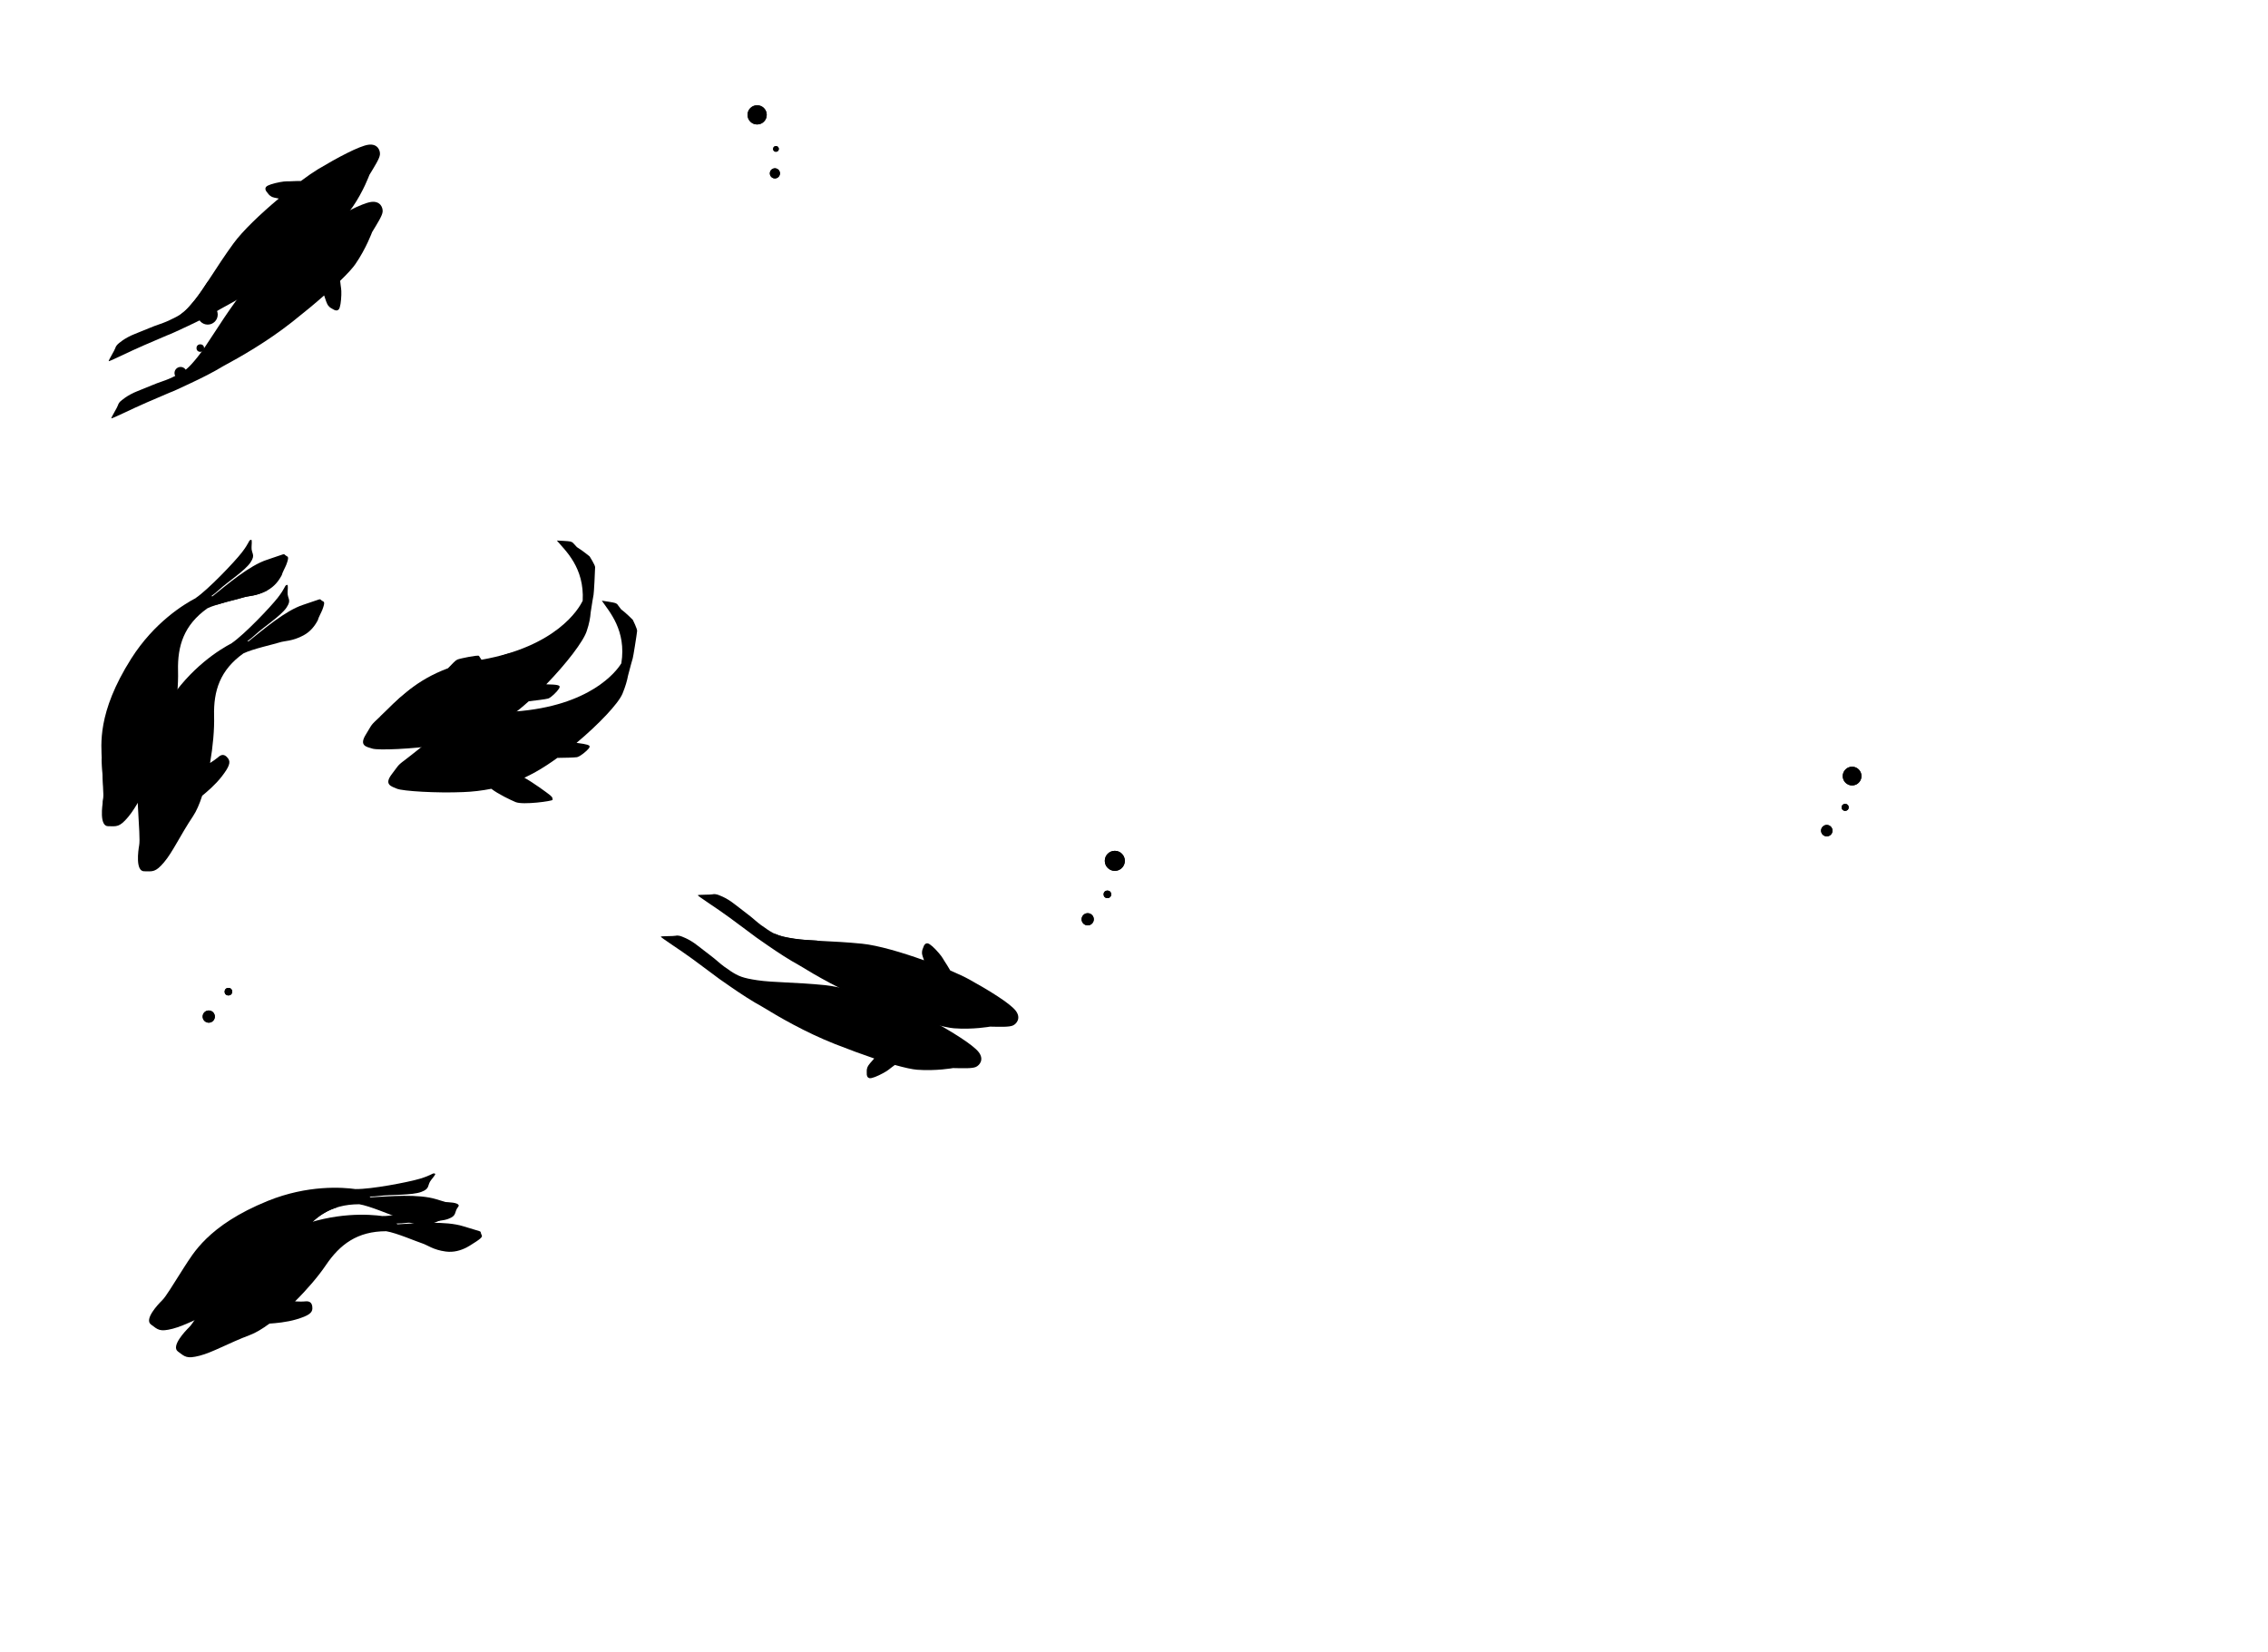 <svg version="1.1" id="nishikigoi_1_" xmlns="http://www.w3.org/2000/svg" xmlns:xlink="http://www.w3.org/1999/xlink" x="0px"
	 y="0px" viewBox="0 0 4800 3496" style="enable-background:new 0 0 4800 3496;" xml:space="preserve">
<circle class="st0" cx="441.8" cy="2151.5" r="12.9"/>
<circle class="st0" cx="483.4" cy="2098.8" r="8"/>
<circle class="st0" cx="441.8" cy="2151.5" r="12.9"/>
<circle class="st0" cx="483.4" cy="2098.8" r="8"/>
<circle class="st0" cx="382.2" cy="789.5" r="12.9"/>
<circle class="st0" cx="439.6" cy="665.8" r="21.2"/>
<circle class="st0" cx="423.9" cy="736.7" r="8"/>
<circle class="st0" cx="2302" cy="1945.6" r="12.9"/>
<circle class="st0" cx="2359.4" cy="1821.9" r="21.2"/>
<circle class="st0" cx="2343.7" cy="1892.8" r="8"/>
<circle class="st0" cx="2302" cy="1945.6" r="12.9"/>
<circle class="st0" cx="2359.4" cy="1821.9" r="21.2"/>
<circle class="st0" cx="2343.7" cy="1892.8" r="8"/>
<circle class="st0" cx="3866.2" cy="1758" r="12.1"/>
<circle class="st0" cx="3919.8" cy="1642.5" r="19.8"/>
<circle class="st0" cx="3905.1" cy="1708.7" r="7.4"/>
<circle class="st0" cx="3866.2" cy="1758" r="12.1"/>
<circle class="st0" cx="3919.8" cy="1642.5" r="19.8"/>
<circle class="st0" cx="3905.1" cy="1708.7" r="7.4"/>
<circle class="st0" cx="1640" cy="366.9" r="10.7"/>
<circle class="st0" cx="1602.4" cy="243.1" r="20.3"/>
<circle class="st0" cx="1642.2" cy="315.2" r="6"/>
<circle class="st0" cx="1640" cy="366.9" r="10.7"/>
<circle class="st0" cx="1602.4" cy="243.1" r="20.3"/>
<circle class="st0" cx="1642.2" cy="315.2" r="6"/>
<path class="st1" d="M1329.2,1429.8c3.6-13.6,9.2-35.1,9.9-36.5c0.9-2,8.5-49.7,9.3-57.8c0.5-4.4-9.1-23.6-9.1-23.6
	s-13.4-13.8-24.9-22.4c-2.7-3.7-5.4-7.4-8.3-11l-0.5-0.4c-1.1-0.7-2.2-1.3-3.4-1.8c-2.7-1.3-28.5-5-28.5-5
	c15.5,22.8,52.4,62.8,41.3,132.5c-0.2,0.3-0.4,0.5-0.5,0.8c-9.6,15.6-64.8,89.8-225.4,101.3c-1.5-2.9-3.6-7.2-4.5-8.7
	c-1.5-2.5-40,1.2-46.2,3.1c-4.7,1.4-10.6,7.2-21.7,16.2c-34,8.8-62.9,22-85.8,36.9c-36.5,23.6-40.5,29.5-66.2,49.1
	s-18,13.3-35.3,35.7s-1.4,26,10.8,31.1s84,9.5,139.8,7.1c20.1-0.7,40.1-3.1,59.8-7c15.7,11.9,39.9,23.2,51.3,28.1
	c15.5,6.7,78.9-2.2,78.4-4.7s1.2-4.5-5.1-9.7c-6.6-5.4-36.5-27.2-54.6-37.1c16.4-7.7,32.2-16.6,47.3-26.5c7.4-4.8,14.9-10,22.5-15.5
	c12.3-0.1,36.5-0.6,41.5-1.5c6.7-1.3,20.8-13.1,24.8-18.3s1.3-6.5-2.8-8c-3.2-1.1-11.4-2.6-22.9-4c46.8-39.2,88.3-82.9,97.2-104
	C1323.6,1453.1,1327.2,1440.6,1329.2,1429.8z"/>
<path class="st1" d="M311,851.6c14.8-6.3,31.4-13.4,48.7-20.9h0.1c4.6-1.5,23.1-9.9,41.9-18.9c25.1-11.7,49.7-24.1,70.4-36.7
	c35.9-19.3,92.4-51.3,145.7-93.3c26.6-21,49.3-39.8,68.2-56.5c2.5,8.1,6,18.2,8.5,21.3c4.4,5.5,6.8,5.5,10.6,8s8.5,3.8,11.8,0.2
	s5-17,5.5-30.6c0.4-13.4-0.9-13.9-2.5-29.9c15.9-15.3,26.7-27.3,32.2-35.3c22.8-33,35.4-67.7,35.4-67.7c11-18.2,21.4-34.3,22.3-43
	s-4.8-23.5-24.3-20.9s-66.1,27.4-106.7,51.7c-9.3,5.6-22,14.3-36.3,25c-4.1-0.1-8.4-0.1-13.2,0.2c-17,1-17.4-0.4-30.9,2.1
	s-26.5,6.3-29.5,10.1s-1,8.2,2,11.5s3.4,5.7,9.5,9.2c2.5,1.5,8.8,2.8,15.3,4c-37.8,31.7-76.5,68.3-96.3,95.6
	c-36.9,50.8-60.1,92.5-81.1,118.6c-19.4,24.1-27.3,30.4-46.5,39.8h-0.2c-9.1,4.7-18.5,8.7-28.1,11.9c-13.7,4.4-30.2,12-52.5,20.7
	s-34.7,20.5-36,21.5s-4.5,4.8-5.4,8.5s-14.4,25.7-14,27.5S281.6,864.2,311,851.6z"/>
<path class="st1" d="M1466,2029.9c12.9,9.6,27.3,20.4,42.6,31.6l0.1,0.1c3.7,3.2,20.2,15,37.4,26.7c22.8,15.8,45.9,30.8,67.1,42.4
	c34.7,21.3,90.8,54,153.9,78.9c31.5,12.4,59.2,22.5,83.1,30.6c-5.8,6.3-12.8,14.3-14.2,18.1c-2.5,6.6-1.3,8.6-1.6,13.2
	s1,9.2,5.7,10.3s17.2-4.2,29.2-10.7c11.8-6.4,11.5-7.8,24.6-17.2c21.3,6,37.1,9.3,46.8,10.1c40,3.1,76.3-3.5,76.3-3.5
	c21.2,0.4,40.4,1.2,48.4-2.4s17.9-15.9,5.8-31.5s-57.1-43.3-98.4-66.1c-9.6-5.3-23.5-11.8-39.9-18.8c-2-3.6-4.2-7.3-6.8-11.4
	c-9.5-14.2-8.5-15.2-17.4-25.6s-18.8-19.7-23.6-20.4s-7.7,3.2-9,7.6s-3.2,5.8-3.1,12.9c0,2.9,2,9.1,4.3,15.3
	c-46.4-16.7-97.5-31.7-131.1-35.1c-62.5-6.3-110.1-5.4-143.3-10.4c-30.6-4.6-40-8.3-57.8-20.1l-0.1-0.2
	c-8.6-5.5-16.8-11.6-24.5-18.3c-10.7-9.7-25.6-20.1-44.3-34.9s-35.2-19.7-36.7-20.2s-6.4-1.4-10.1-0.4s-29.4,0.5-30.8,1.8
	S1440.3,2010.9,1466,2029.9z"/>
<path class="st1" d="M681.6,1271.5c-7.2-4.7,3.5-5.7-40.2,8.6c-37.6,12.3-84,52.2-115.6,77.4l0.1-0.2l-2.5-0.2
	c5.9-4.2,11.5-8.8,16.8-13.7c16.9-15.8,54.3-39.9,66.1-57.4s1.5-18.2,2.4-33.1s0.8-16.2-2.8-14.5s-2.3,6.2-17.8,26.3
	s-71.6,78.8-97.5,96.3l0.2,0.1c-25.2,13.1-88,51.4-136.6,127.9c-73.5,115.8-63.2,183.8-62.5,214.5c2.5,48.1,4.8,74.4,2.8,85.6
	s-8.1,54.6,10.4,54.9s24,2.5,42.4-19.2s33.9-56.6,61.3-97.5c7.1-10.6,13.6-25.6,19.3-43.2c9.8-8,27.8-23.2,41.1-40.3
	c16.9-21.7,18.9-30.5,14.3-37.8c-0.9-1.3-1.8-2.5-2.9-3.6c-5.5-5.9-11.5-6.4-18.6,0.1c-3.6,3.2-10.6,8-17.2,12.3
	c6.1-35.3,9.3-71.5,8.5-99.4c-1.4-53.5,12.7-97.4,62-132.5c19.9-9.7,64.9-19.4,76.3-23.2s26.9-2.2,50.7-14.9
	c14.9-7.9,24.1-20,30.6-32.3c0.7-4.4,7.7-17.1,9.5-21.9C689,1272.6,685.5,1274,681.6,1271.5z"/>
<path class="st1" d="M993.9,2636.5c4.9-2.9,9.5-5.9,13.7-8.7c16.2-10.8,12.5-11.8,10.8-16.1c-3.2-8,6.2-2.6-37.9-16.4
	c-37.9-11.9-99.2-6.3-139.7-4.1l0.2-0.1l-1.9-1.6c7.3,0,14.5-0.5,21.8-1.4c23-3,67.7-1,87.5-8.3s11.9-14,21.3-25.7
	s-43.2-12.5-67.6-5.1s-60.6,25.4-92,24.6l0.1,0.2c-28.2-4-101.9-9.3-186.4,24.9c-127.6,51.8-158.9,113.4-176.2,139
	c-26,40.8-39.4,63.6-47.6,71.6s-38.4,39.9-23.5,51s18.2,16,45.8,9s60.7-26.5,107-44c12-4.5,26.1-13,41-24c12.7-0.8,36.3-2.8,57.1-9
	c26.5-7.9,33.2-14,33.7-22.6c0.1-1.5,0-3.1-0.2-4.6c-1.1-8.1-5.6-11.9-15.3-10.8c-4.8,0.6-13.4,0.4-21.2,0
	c25.6-25.3,49.3-53.1,65-76.3c30.1-44.6,67.1-72.2,128-72.2c22,3.6,64.4,22,75.9,25.6s23.3,13.9,50.2,17.4
	c16.8,2.2,31.4-2.3,43.9-8.6C989.4,2639.1,991.7,2637.9,993.9,2636.5z"/>
<path class="st2" d="M1250.1,1296.1c2.1-13.8,5.6-35.8,6.1-37.3c0.7-2.1,3.3-50.3,3.3-58.5c0-4.4-11.5-22.6-11.5-22.6
	s-14.8-12.3-27.1-19.8c-3-3.4-6.1-6.8-9.4-10l-0.6-0.3c-1.1-0.6-2.3-1.1-3.6-1.5c-2.8-1-28.8-2.1-28.8-2.1
	c17.8,21.1,58.6,57.1,54.7,127.5c-0.2,0.3-0.3,0.5-0.5,0.8c-7.9,16.5-55.2,96-213.7,124c-1.8-2.8-4.3-6.8-5.4-8.2
	c-1.7-2.3-39.7,5.3-45.6,7.8c-4.5,1.9-9.8,8.2-19.9,18.4c-32.9,12.2-60.3,28.4-81.6,45.5c-33.9,27.2-37.3,33.5-60.8,55.6
	s-16.5,15.1-31.4,39.1s1.2,26,13.9,29.9s84.5,0.8,139.8-7.4c19.9-2.8,39.6-7.3,58.7-13.3c16.8,10.2,42,18.9,53.9,22.7
	c16.1,5.1,78.3-10.3,77.5-12.8s0.8-4.6-6.1-9.2c-7.1-4.7-39.1-23.3-58.1-31.2c15.5-9.4,30.3-19.8,44.3-31.2
	c6.8-5.5,13.8-11.5,20.8-17.8c12.2-1.4,36.3-4.3,41.1-5.8c6.5-2,19.4-15.2,22.8-20.8s0.7-6.7-3.6-7.7c-3.3-0.8-11.6-1.4-23.2-1.6
	c42.5-43.8,79.3-91.5,85.9-113.5C1247.1,1319.9,1249.3,1307.1,1250.1,1296.1z"/>
<path class="st2" d="M305.3,730.5c14.7-6.3,31.4-13.4,48.7-20.9h0.1c4.6-1.5,23.1-9.9,41.9-18.8c25.1-11.7,49.7-24.1,70.4-36.7
	c35.9-19.3,92.4-51.3,145.7-93.3c26.6-21,49.3-39.8,68.2-56.5c2.5,8.1,6,18.2,8.5,21.3c4.4,5.5,6.8,5.5,10.6,8s8.5,3.8,11.8,0.2
	s5-17,5.5-30.6c0.4-13.4-0.9-13.9-2.5-29.9c15.9-15.4,26.7-27.4,32.2-35.4c22.8-33,35.4-67.7,35.4-67.7c11-18.2,21.4-34.3,22.3-43
	s-4.8-23.5-24.3-20.9s-66.1,27.5-106.7,51.8c-9.3,5.6-22,14.3-36.3,25c-4.1-0.1-8.4-0.1-13.2,0.2c-17,1-17.4-0.4-30.9,2.1
	s-26.5,6.3-29.5,10.1s-1,8.2,2,11.5s3.4,5.7,9.5,9.2c2.5,1.5,8.8,2.9,15.3,4c-37.8,31.7-76.5,68.2-96.3,95.6
	c-36.9,50.8-60.1,92.5-81.1,118.6c-19.4,24.1-27.3,30.4-46.5,39.8h-0.2c-9.1,4.7-18.5,8.7-28.1,11.9c-13.7,4.4-30.2,12-52.5,20.7
	s-34.7,20.5-35.9,21.5s-4.5,4.8-5.4,8.5s-14.4,25.7-14,27.5S275.9,743,305.3,730.5z"/>
<path class="st2" d="M1544.3,1942.2c12.9,9.6,27.3,20.4,42.6,31.6l0.1,0.1c3.7,3.2,20.2,15,37.4,26.7c22.8,15.8,45.9,30.8,67.1,42.4
	c34.7,21.3,90.8,54,153.9,78.9c31.5,12.4,59.2,22.5,83.1,30.6c-5.8,6.3-12.8,14.3-14.2,18.1c-2.5,6.6-1.3,8.6-1.6,13.2
	s1,9.2,5.7,10.3s17.2-4.2,29.2-10.7c11.8-6.4,11.5-7.8,24.6-17.2c21.3,6,37.1,9.3,46.8,10.1c40,3.1,76.3-3.5,76.3-3.5
	c21.2,0.4,40.4,1.2,48.4-2.4s17.9-15.9,5.8-31.5s-57.1-43.3-98.4-66.1c-9.6-5.3-23.5-11.8-39.9-18.8c-2-3.6-4.2-7.3-6.8-11.3
	c-9.5-14.2-8.5-15.2-17.4-25.6s-18.8-19.8-23.6-20.5s-7.7,3.2-9,7.6s-3.2,5.8-3.1,12.9c0,2.9,2,9.1,4.3,15.3
	c-46.4-16.7-97.5-31.7-131.1-35.1c-62.5-6.3-110.1-5.4-143.3-10.4c-30.6-4.6-40-8.3-57.8-20.1l-0.1-0.2
	c-8.6-5.5-16.8-11.6-24.5-18.3c-10.7-9.7-25.6-20.1-44.3-34.9s-35.2-19.7-36.7-20.2s-6.4-1.4-10.1-0.4s-29.4,0.5-30.8,1.8
	S1518.7,1923.2,1544.3,1942.2z"/>
<path class="st2" d="M605.3,1176.1c-7.2-4.7,3.5-5.7-40.2,8.6c-37.6,12.3-84,52.2-115.6,77.4l0.1-0.2l-2.5-0.2
	c5.9-4.2,11.5-8.8,16.8-13.7c16.9-15.8,54.3-39.9,66.1-57.4s1.5-18.2,2.4-33.1s0.8-16.2-2.8-14.5s-2.3,6.2-17.8,26.3
	s-71.6,78.8-97.5,96.3l0.2,0.1c-25.2,13.1-88,51.4-136.6,127.9c-73.5,115.8-63.2,183.8-62.5,214.5c2.5,48.1,4.8,74.4,2.8,85.6
	s-8.1,54.6,10.4,54.9s24,2.5,42.4-19.2s33.9-56.6,61.3-97.5c7.1-10.6,13.6-25.6,19.3-43.2c9.8-8,27.8-23.2,41.1-40.3
	c16.9-21.8,18.9-30.5,14.3-37.8c-0.9-1.3-1.8-2.5-2.9-3.6c-5.5-5.9-11.5-6.4-18.6,0.1c-3.6,3.2-10.6,8-17.2,12.3
	c6.1-35.3,9.3-71.5,8.5-99.4c-1.4-53.5,12.7-97.4,62-132.5c19.9-9.7,64.9-19.4,76.3-23.2s26.9-2.2,50.7-14.9
	c14.9-7.9,24.1-20,30.6-32.3c0.7-4.4,7.7-17.1,9.5-21.9C612.7,1177.3,609.1,1178.6,605.3,1176.1z"/>
<path class="st2" d="M937,2579.4c4.9-2.9,9.5-5.9,13.7-8.7c16.2-10.8,12.5-11.8,10.8-16.1c-3.2-8,6.2-2.6-37.9-16.4
	c-37.9-11.9-99.2-6.3-139.7-4.1l0.2-0.1l-1.9-1.6c7.3,0,14.5-0.5,21.7-1.4c23-3,67.7-1,87.5-8.3s11.9-14,21.3-25.7
	s10.1-12.8,6.2-13.5s-5.5,3.7-29.9,11.1s-104.5,22.7-135.9,21.9l0.1,0.2c-28.2-4-101.9-9.3-186.4,24.9
	c-127.6,51.8-158.9,113.4-176.2,139c-26,40.8-39.4,63.6-47.6,71.6s-38.4,39.9-23.5,51s18.2,16,45.8,9s60.7-26.5,107-44
	c12-4.5,26.1-13,41-24c12.7-0.8,36.2-2.8,57.1-9c26.5-7.9,33.2-14,33.7-22.6c0.1-1.5,0-3.1-0.2-4.6c-1.1-8.1-5.6-11.9-15.3-10.8
	c-4.8,0.6-13.4,0.4-21.2,0c25.6-25.3,49.3-53.1,65-76.3c30.1-44.6,67.1-72.2,128-72.2c22,3.6,64.4,22,75.9,25.6s23.3,13.9,50.2,17.4
	c16.8,2.2,31.3-2.3,43.9-8.6C932.6,2582.1,934.8,2580.8,937,2579.4z"/>
<path class="st3" d="M375.3,2757.2c-3.1,0.3-5.8-2-6.1-5.1c-0.1-1.4,0.3-2.8,1.1-3.9c19-24.9,11.8-43.1,35.7-67
	c27-26.9-6.5-27.8,46.5-53.5s51.4-39.1,81.2-50.3c29.8-11.3,73.7-47.8,80.9-30.1s-31.5,23.7-40,54.4s11.4,43.4-9.8,53.2
	s-62.6,28.3-72.1,33.1s-22.6,58.2-58,62.9C412.5,2754,389.5,2756.1,375.3,2757.2z"/>
<path class="st3" d="M1015.9,1455.4c21.8-16.7,71.2-47.6,80.4-68.4s-71.7,15-91.8,24.8s-51.5,9.5-80.5,21.3l-18.2,1.8l-15.5,14.7
	c-6,0.5-11.2,2.1-15.5,5c-3.2,2.2-6.3,4.4-9.5,6.5c-32.5,26.3-36.2,32.7-59.4,54.5l-0.3,0.3c-6.8,19.7,7.2,34.6,7.2,34.6
	c24.5,7,89,3.8,117-12.4s115-29.7,80.3-46.4c-10.4-5-24.2-12.1-39.2-19C991.7,1469,1000.6,1467.1,1015.9,1455.4z"/>
<path class="st3" d="M1230.6,1333.8c0,0-2.4-20.4-7.3-21.7s-14,14.4-14,14.4s-31.7,22.7-45.6,41.2s-12.1,28.4-21.8,51.2
	s-35.3,29.1-49.5,44.5s-5.8,19.5-5.8,19.5s66.3-44.6,81.5-55.6S1224.3,1355.3,1230.6,1333.8z"/>
<path class="st3" d="M577.3,1191.8c-16.7,6.9-96.5,48.8-120.9,88.1l3.6-0.3c21.1-6.7,46.8-12.5,55-15.1c11.1-3.6,26-2.3,48.7-13.8
	c27.4-18.5,32.1-47,33.9-51.8C603.8,1182.6,583.8,1189.1,577.3,1191.8z"/>
<path class="st3" d="M303.6,1482.3c5.8,2.5,18.6-29,18.6-29c2.6-38.6-8.1-32.6,20.9-70.3s6.9-39.2,6.9-39.2s-57.4,21.7-62,53
	s-68.5,102-60.4,130.4c2,7,7.2,7.7,14,4.8c-10.7,21.5-19.4,51.1-24.7,72c-0.6,0.9-1.1,1.8-1.7,2.7c0,0.5,0,1,0,1.5
	c2.5,48.1,4.8,74.4,2.8,85.6c-0.1,0.6-0.2,1.3-0.4,2.1c1.3,12.5,3.5,17.2,15.7,28.7c17.4,16.3,12.3-14.7,47.3-56.5
	c23.9-28.5,20.5-47.3,3.8-69.8c9.3,5.1,19,10.4,26.8,11l12.4-62.6c0,0-29.6-19.4-40.3-34.4c-2.2-2.8-3.5-6.2-3.9-9.7
	C291.6,1491.2,301.5,1481.3,303.6,1482.3z"/>
<path class="st3" d="M706.7,2548.3c-26.9-21.5-56.3,15.2-64.6,15.5s-39.1,32.3-47.7,54l32.3,7c0,0,2.1-1.4,5.3-3.6l0.3-0.4
	c21.3-31.6,46.2-54.6,80.6-65.4C711.3,2552.6,709.2,2550.2,706.7,2548.3z"/>
<path class="st3" d="M750.8,342.5c-13.3-3.1-27.3-1.1-39.2,5.7c-19.6,11.4-49,16.6-64.2,34.9c-8.6,10.4-8.7,21.7-10.8,22
	c-4.8,0.8-14.8,24.3-14.8,24.3s-12.7,20.1-31.9,17.2c-10.3-1.6-11.5,7.2-11.6,19.3c-6.8,0.4-13.6,1.7-20.1,3.9
	c-17.2,5.5-15.9,20.7-30.1,35.5c-14.1,14.9,5.2,11.8,14,12.1c6.6,0.2,19.9-2.6,31.3-12.4c-4.1,18.7,13.5,20.2,25.4,18.3
	c12.9-2,70.3-20.5,85.6-42.2c3-4.3,6.3-9,9.6-13.9c0.6-0.2,1.2-0.3,1.9-0.6c31.1-11.5,48.9-48.4,57.4-67.4S750,350.9,750.8,342.5z"
	/>
<path class="st3" d="M526.7,613.8c26.1-11.8,62.8-33.6,61.2-47.1s-29-6.4-30.5-19.3l-8.7-3c0,0-17.8,8.9-26.2,18.5
	s-10.4,31.3-22.8,29.5s-13.1,18-20.8,38.5S500.6,625.7,526.7,613.8z"/>
<path class="st3" d="M434.4,670.8c0,0,6-48.8,6.2-76.2c-10.2,15.7-19.3,29.1-28,40c-12.4,15.3-20.1,23.5-29,29.8l-1,1.5l4.6,13.3
	l-0.9,10L434.4,670.8z"/>
<path class="st3" d="M2103.8,2131.9c-4-13.1-12.8-24.1-24.6-31c-19.7-11.2-39-34-62.5-37.9c-13.3-2.2-23.1,3.4-24.5,1.8
	c-3.1-3.8-28.5-0.6-28.5-0.6s-23.8-0.9-30.9-18.9c-3.8-9.7-12-6.3-22.5-0.3c-3.8-5.7-8.3-10.9-13.5-15.4
	c-13.4-12.2-25.9-3.4-45.8-8.1s-7.6,10.4-3.4,18.2c3.2,5.8,12.2,15.9,26.5,20.8c-18.2,5.9-10.6,21.8-3,31.1
	c8.2,10.1,53.2,50.5,79.5,52.7c5.2,0.4,11,0.9,16.8,1.3c0.4,0.4,0.9,0.9,1.4,1.3c25.7,21.1,66.5,17.9,87.1,15.7
	C2076.7,2160.4,2096.2,2135.4,2103.8,2131.9z"/>
<path class="st3" d="M1756.6,2074.8c23.4,16.6,60.6,37.3,71.5,29.2s-9.1-28.3,1.3-36.1l-1.8-9.1c0,0-16.6-10.9-29.1-13.3
	s-32.3,6.8-36.9-4.9s-22.1-2.2-43.7,1.4S1733.2,2058.2,1756.6,2074.8z"/>
<path class="st3" d="M1660.9,2023.7c0,0,45.1-19.4,69-33c-18.7-1-34.9-2-48.6-4.1c-19.5-3-30.4-5.5-40.3-10.1l-1.8-0.2l-9.2,10.7
	l-9.1,4.3L1660.9,2023.7z"/>
</svg>
